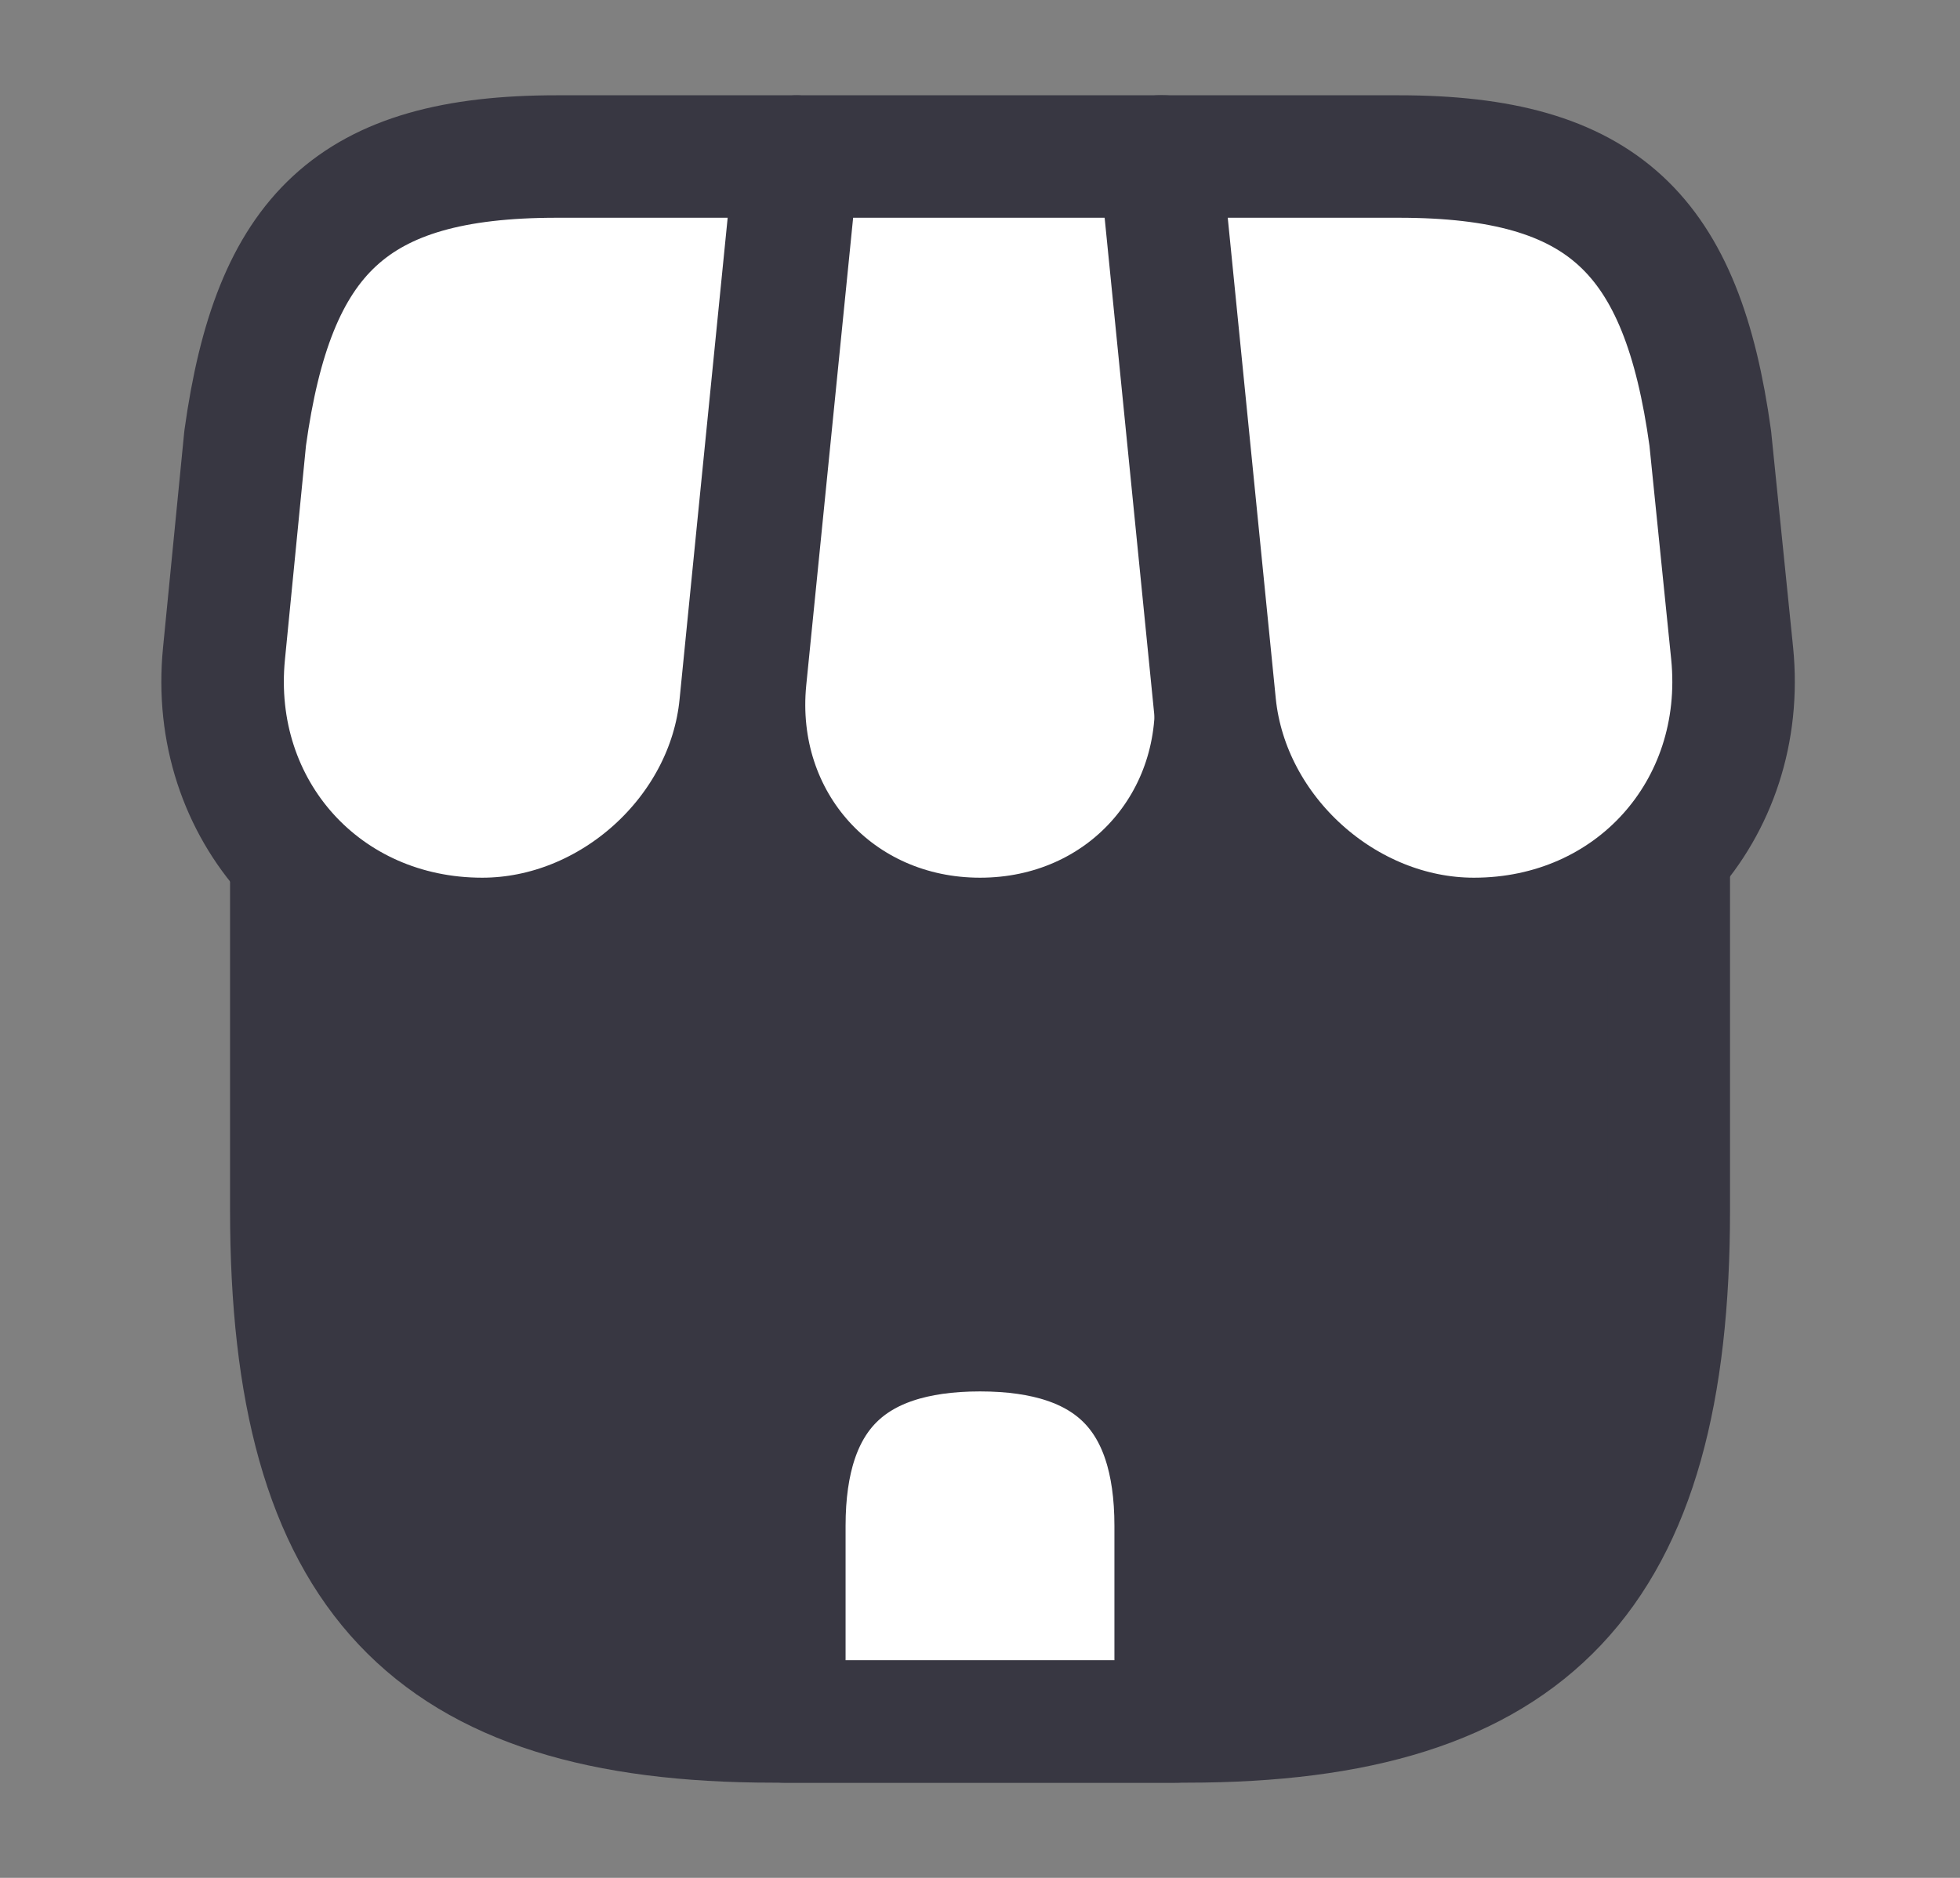 <svg width="24" height="23" viewBox="0 0 24 23" fill="none" xmlns="http://www.w3.org/2000/svg">
<rect x="0" y="0" width="24" height="23" fill="#808080" stroke="none"/>
<path d="M3.567 10.351V14.821C3.567 19.292 5.257 21.084 9.471 21.084H14.53C18.745 21.084 20.434 19.292 20.434 14.821V10.351" fill="#383742"/>
<path d="M3.567 10.351V14.821C3.567 19.292 5.257 21.084 9.471 21.084H14.53C18.745 21.084 20.434 19.292 20.434 14.821V10.351" stroke="#383742" stroke-width="1.5" stroke-linecap="round" stroke-linejoin="round"/>
<path d="M12.001 11.5C13.755 11.5 15.048 10.072 14.876 8.319L14.243 1.917H9.768L9.126 8.319C8.953 10.072 10.247 11.5 12.001 11.5Z" fill="white" stroke="#383742" stroke-width="1.5" stroke-linecap="round" stroke-linejoin="round"/>
<path d="M18.048 11.5C19.984 11.5 21.402 9.929 21.21 8.002L20.942 5.367C20.597 2.875 19.639 1.917 17.128 1.917H14.205L14.876 8.635C15.039 10.216 16.467 11.5 18.048 11.5Z" fill="white" stroke="#383742" stroke-width="1.5" stroke-linecap="round" stroke-linejoin="round"/>
<path d="M5.905 11.5C7.487 11.5 8.915 10.216 9.068 8.635L9.279 6.517L9.739 1.917H6.816C4.305 1.917 3.347 2.875 3.002 5.367L2.743 8.002C2.551 9.929 3.97 11.5 5.905 11.5Z" fill="white" stroke="#383742" stroke-width="1.5" stroke-linecap="round" stroke-linejoin="round"/>
<path d="M12 16.292C10.4 16.292 9.604 17.087 9.604 18.688V21.084H14.396V18.688C14.396 17.087 13.601 16.292 12 16.292Z" fill="white" stroke="#383742" stroke-width="1.5" stroke-linecap="round" stroke-linejoin="round"/>
</svg>
